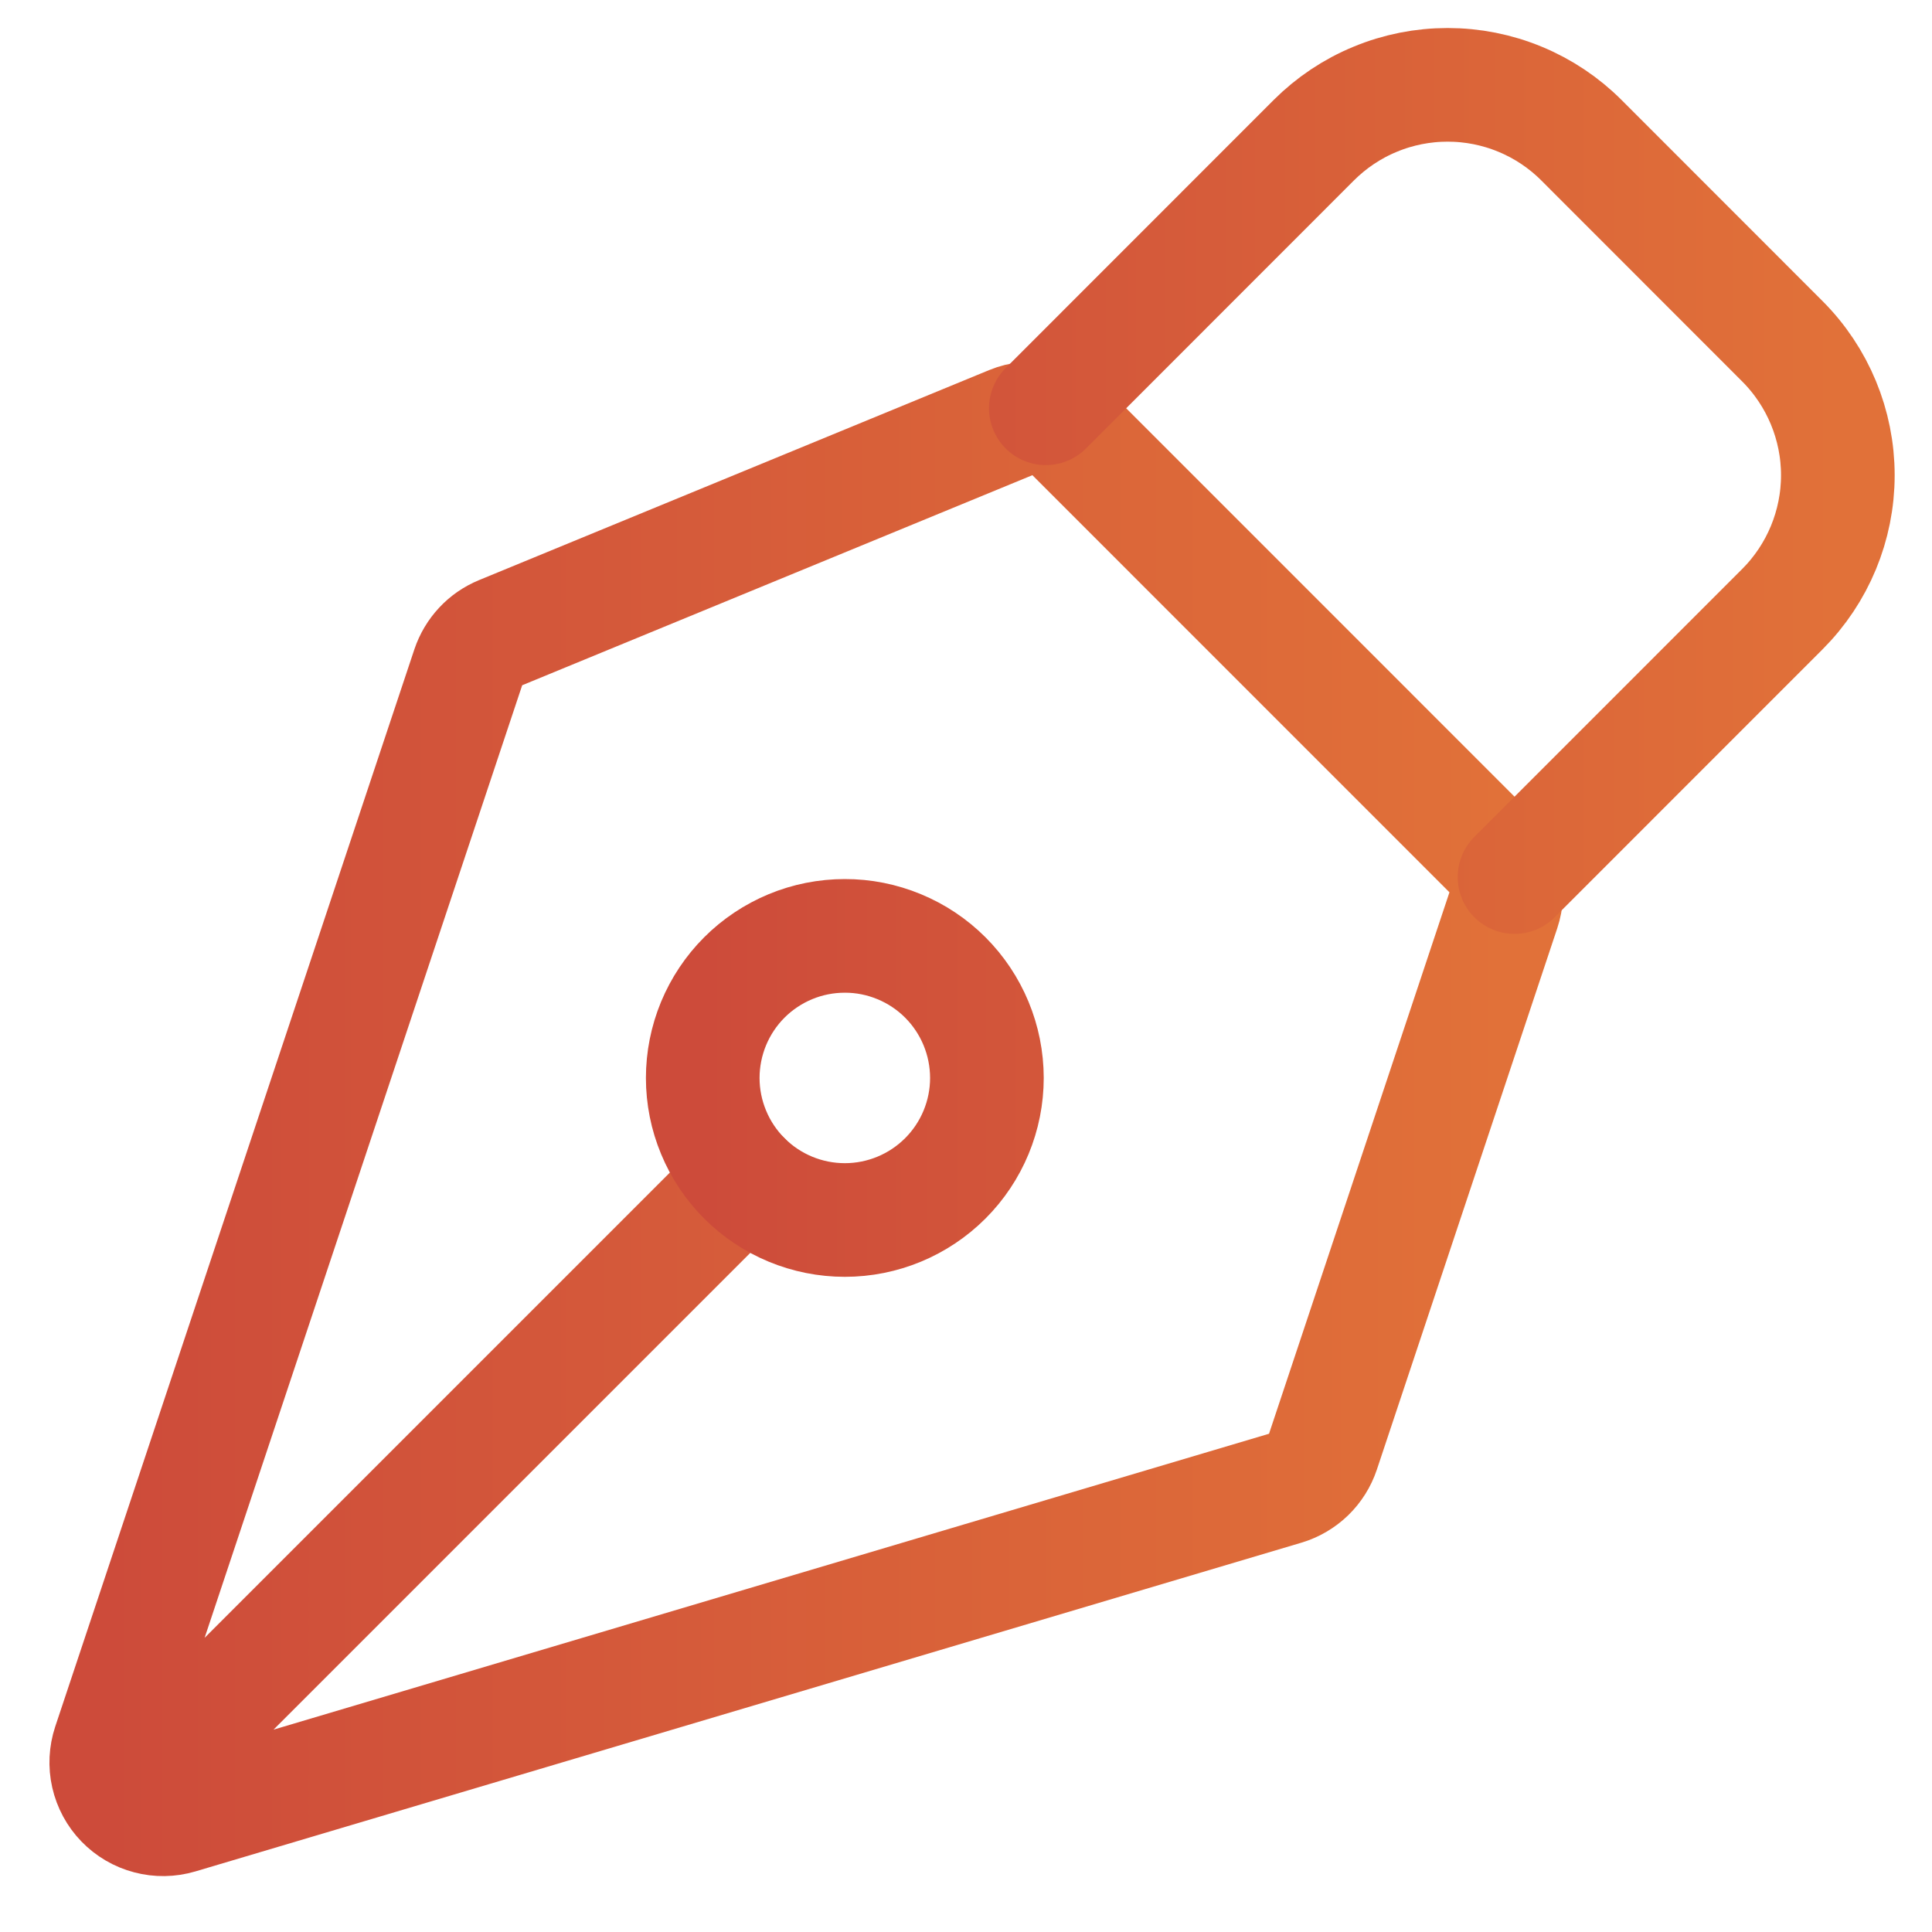 <svg width="34" height="34" viewBox="0 0 34 34" fill="none" xmlns="http://www.w3.org/2000/svg">
<path d="M2.493 31.345L13.1 20.738M26.456 16.021L23.282 25.546C23.231 25.699 23.144 25.837 23.029 25.949C22.913 26.061 22.772 26.144 22.618 26.19L3.155 31.975C2.979 32.027 2.793 32.03 2.616 31.983C2.439 31.937 2.279 31.843 2.151 31.711C2.024 31.58 1.936 31.416 1.895 31.238C1.854 31.059 1.864 30.873 1.921 30.7L8.241 11.743C8.287 11.607 8.361 11.482 8.459 11.377C8.556 11.272 8.676 11.19 8.808 11.135L17.787 7.438C17.969 7.363 18.17 7.343 18.363 7.382C18.557 7.42 18.735 7.515 18.875 7.655L26.215 14.996C26.346 15.128 26.439 15.293 26.482 15.475C26.524 15.655 26.515 15.845 26.456 16.021V16.021Z" stroke="url(#paint0_linear_241_25)" stroke-width="2" stroke-linecap="round" stroke-linejoin="round"/>
<path d="M26.653 15.435L31.367 10.72C31.991 10.095 32.343 9.247 32.343 8.363C32.343 7.479 31.991 6.631 31.367 6.006L27.833 2.47C27.524 2.16 27.156 1.914 26.752 1.747C26.347 1.579 25.914 1.493 25.476 1.493C25.038 1.493 24.604 1.579 24.2 1.747C23.795 1.914 23.428 2.16 23.118 2.47L18.405 7.185M16.635 17.201C16.403 16.969 16.127 16.785 15.824 16.66C15.52 16.534 15.195 16.469 14.867 16.47C14.539 16.47 14.213 16.534 13.91 16.66C13.607 16.786 13.331 16.97 13.099 17.202C12.867 17.434 12.683 17.71 12.557 18.014C12.432 18.317 12.367 18.642 12.367 18.97C12.367 19.299 12.432 19.624 12.558 19.927C12.683 20.23 12.868 20.506 13.1 20.738C13.569 21.207 14.205 21.47 14.868 21.47C15.531 21.47 16.167 21.206 16.636 20.737C17.105 20.268 17.368 19.632 17.368 18.969C17.367 18.306 17.104 17.67 16.635 17.201Z" stroke="url(#paint1_linear_241_25)" stroke-width="2" stroke-linecap="round" stroke-linejoin="round"/>
<defs>
<linearGradient id="paint0_linear_241_25" x1="1.87" y1="19.689" x2="26.508" y2="19.689" gradientUnits="userSpaceOnUse">
<stop stop-color="#CD4B3A"/>
<stop offset="1" stop-color="#E17139"/>
</linearGradient>
<linearGradient id="paint1_linear_241_25" x1="12.367" y1="11.481" x2="32.343" y2="11.481" gradientUnits="userSpaceOnUse">
<stop stop-color="#CD4B3A"/>
<stop offset="1" stop-color="#E17139"/>
</linearGradient>
</defs>
</svg>

